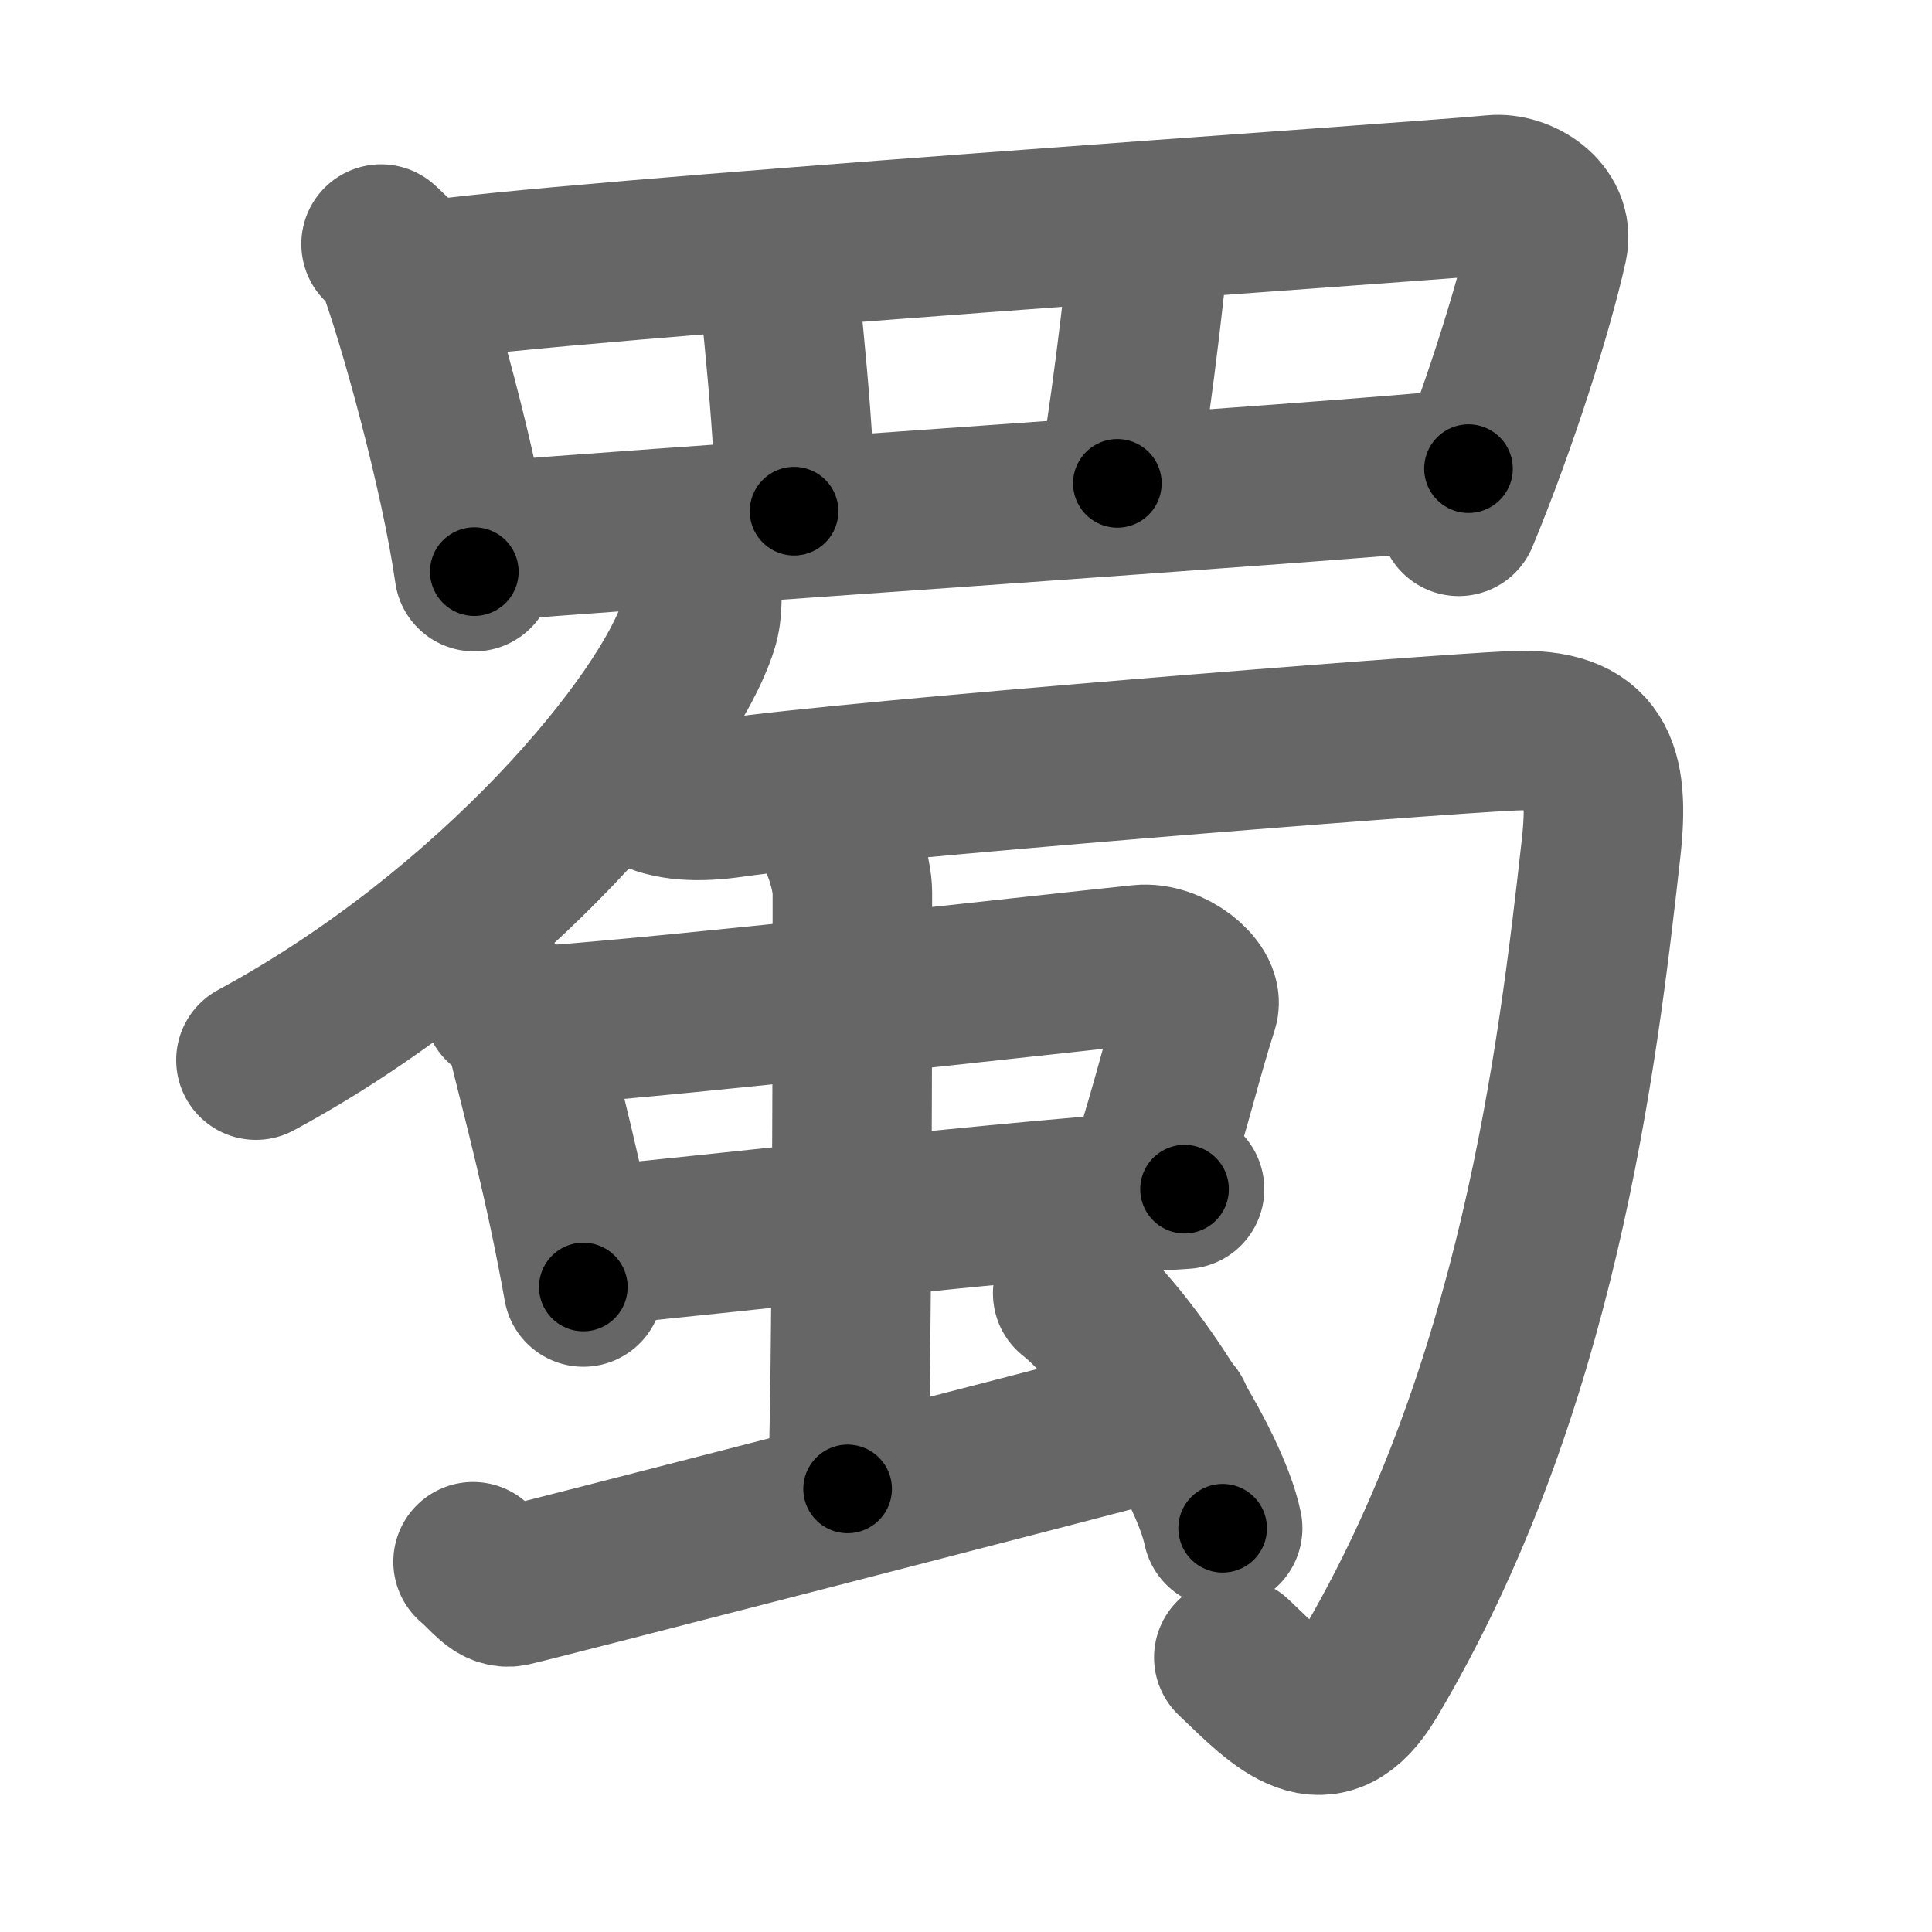 <svg xmlns="http://www.w3.org/2000/svg" width="109" height="109" viewBox="0 0 109 109" id="8700"><g fill="none" stroke="#666" stroke-width="9" stroke-linecap="round" stroke-linejoin="round"><g><g><path d="M21.5,13.77c0.34,0.32,0.69,0.58,0.84,0.98c1.19,3.15,3.61,11.84,4.42,17.5" /><path d="M23.63,15.91c7.55-1.23,56.62-4.51,60.63-4.92c1.46-0.15,3.45,1.07,3.06,2.83c-0.82,3.69-2.83,10.04-5.02,15.31" /><path d="M43.72,14.15c0.23,2.1,1.28,11.6,1.08,14.69" /><path d="M64.89,12.84c-0.23,3.41-1.38,12.33-1.85,14.43" /><path d="M27.85,30.53c4.71-0.47,48.53-3.38,55-4.09" /></g><g><g><g><path d="M39.53,32.75c0.07,0.64,0.15,1.65-0.14,2.56c-1.71,5.4-11.52,17.25-24.95,24.5" /></g><path d="M36.59,44.57c1.19,0.64,2.82,0.71,4.74,0.43c6.92-1,39.28-3.56,44.02-3.77c4.74-0.21,5.48,2.11,4.98,6.63C89,59.75,86.75,78.5,77.2,94.58c-2.46,4.14-4.79,1.61-7.59-1.07" /></g><g><g><g><path d="M28.37,56.65c0.57,0.33,1.29,1.59,1.4,2.03c0.77,3.19,2.06,7.89,3.14,13.93" /><path d="M30.69,57.86c8.64-0.64,27.45-2.79,33.67-3.44c1.64-0.17,3.56,1.41,3.26,2.36c-1.04,3.27-1.22,4.48-2.91,9.93" /><path d="M33.23,70.32c6.95-0.64,23.88-2.63,33.6-3.23" /></g><g><path d="M46.64,46.25c0.86,1,1.45,3.11,1.45,4.1c0,4.9,0,27.69-0.27,33.65" /></g></g><path d="M26.69,88.11c0.84,0.7,1.34,1.57,2.17,1.4c0.83-0.17,32.1-8.23,37.29-9.62" /><path d="M60.52,72.97c2.99,2.34,7.71,9.61,8.46,13.25" /></g></g></g></g><g fill="none" stroke="#000" stroke-width="5" stroke-linecap="round" stroke-linejoin="round"><path d="M21.5,13.77c0.34,0.32,0.69,0.58,0.84,0.98c1.19,3.15,3.61,11.84,4.42,17.5" stroke-dasharray="19.377" stroke-dashoffset="19.377"><animate attributeName="stroke-dashoffset" values="19.377;19.377;0" dur="0.194s" fill="freeze" begin="0s;8700.click" /></path><path d="M23.63,15.91c7.55-1.23,56.62-4.51,60.63-4.92c1.46-0.15,3.45,1.07,3.06,2.83c-0.82,3.69-2.83,10.04-5.02,15.31" stroke-dasharray="81.771" stroke-dashoffset="81.771"><animate attributeName="stroke-dashoffset" values="81.771" fill="freeze" begin="8700.click" /><animate attributeName="stroke-dashoffset" values="81.771;81.771;0" keyTimes="0;0.24;1" dur="0.809s" fill="freeze" begin="0s;8700.click" /></path><path d="M43.72,14.15c0.23,2.1,1.28,11.6,1.08,14.69" stroke-dasharray="14.741" stroke-dashoffset="14.741"><animate attributeName="stroke-dashoffset" values="14.741" fill="freeze" begin="8700.click" /><animate attributeName="stroke-dashoffset" values="14.741;14.741;0" keyTimes="0;0.846;1" dur="0.956s" fill="freeze" begin="0s;8700.click" /></path><path d="M64.89,12.84c-0.23,3.41-1.38,12.33-1.85,14.43" stroke-dasharray="14.555" stroke-dashoffset="14.555"><animate attributeName="stroke-dashoffset" values="14.555" fill="freeze" begin="8700.click" /><animate attributeName="stroke-dashoffset" values="14.555;14.555;0" keyTimes="0;0.868;1" dur="1.102s" fill="freeze" begin="0s;8700.click" /></path><path d="M27.85,30.53c4.71-0.47,48.53-3.38,55-4.09" stroke-dasharray="55.154" stroke-dashoffset="55.154"><animate attributeName="stroke-dashoffset" values="55.154" fill="freeze" begin="8700.click" /><animate attributeName="stroke-dashoffset" values="55.154;55.154;0" keyTimes="0;0.666;1" dur="1.654s" fill="freeze" begin="0s;8700.click" /></path><path d="M39.53,32.75c0.07,0.64,0.15,1.65-0.14,2.56c-1.71,5.4-11.52,17.25-24.95,24.5" stroke-dasharray="38.127" stroke-dashoffset="38.127"><animate attributeName="stroke-dashoffset" values="38.127" fill="freeze" begin="8700.click" /><animate attributeName="stroke-dashoffset" values="38.127;38.127;0" keyTimes="0;0.813;1" dur="2.035s" fill="freeze" begin="0s;8700.click" /></path><path d="M36.59,44.57c1.19,0.64,2.82,0.71,4.74,0.43c6.92-1,39.28-3.56,44.02-3.77c4.74-0.21,5.48,2.11,4.98,6.63C89,59.75,86.75,78.5,77.2,94.58c-2.46,4.14-4.79,1.61-7.59-1.07" stroke-dasharray="117.728" stroke-dashoffset="117.728"><animate attributeName="stroke-dashoffset" values="117.728" fill="freeze" begin="8700.click" /><animate attributeName="stroke-dashoffset" values="117.728;117.728;0" keyTimes="0;0.697;1" dur="2.92s" fill="freeze" begin="0s;8700.click" /></path><path d="M28.37,56.65c0.57,0.33,1.29,1.59,1.4,2.03c0.77,3.19,2.06,7.89,3.14,13.93" stroke-dasharray="16.786" stroke-dashoffset="16.786"><animate attributeName="stroke-dashoffset" values="16.786" fill="freeze" begin="8700.click" /><animate attributeName="stroke-dashoffset" values="16.786;16.786;0" keyTimes="0;0.946;1" dur="3.088s" fill="freeze" begin="0s;8700.click" /></path><path d="M30.69,57.86c8.64-0.64,27.45-2.79,33.67-3.44c1.64-0.17,3.56,1.41,3.26,2.36c-1.04,3.27-1.22,4.48-2.91,9.93" stroke-dasharray="48.669" stroke-dashoffset="48.669"><animate attributeName="stroke-dashoffset" values="48.669" fill="freeze" begin="8700.click" /><animate attributeName="stroke-dashoffset" values="48.669;48.669;0" keyTimes="0;0.864;1" dur="3.575s" fill="freeze" begin="0s;8700.click" /></path><path d="M33.23,70.32c6.95-0.64,23.88-2.63,33.6-3.23" stroke-dasharray="33.758" stroke-dashoffset="33.758"><animate attributeName="stroke-dashoffset" values="33.758" fill="freeze" begin="8700.click" /><animate attributeName="stroke-dashoffset" values="33.758;33.758;0" keyTimes="0;0.914;1" dur="3.913s" fill="freeze" begin="0s;8700.click" /></path><path d="M46.64,46.25c0.86,1,1.45,3.11,1.45,4.1c0,4.9,0,27.69-0.27,33.65" stroke-dasharray="38.065" stroke-dashoffset="38.065"><animate attributeName="stroke-dashoffset" values="38.065" fill="freeze" begin="8700.click" /><animate attributeName="stroke-dashoffset" values="38.065;38.065;0" keyTimes="0;0.911;1" dur="4.294s" fill="freeze" begin="0s;8700.click" /></path><path d="M26.69,88.11c0.84,0.7,1.34,1.57,2.17,1.4c0.83-0.17,32.1-8.23,37.29-9.62" stroke-dasharray="41.198" stroke-dashoffset="41.198"><animate attributeName="stroke-dashoffset" values="41.198" fill="freeze" begin="8700.click" /><animate attributeName="stroke-dashoffset" values="41.198;41.198;0" keyTimes="0;0.912;1" dur="4.706s" fill="freeze" begin="0s;8700.click" /></path><path d="M60.52,72.97c2.99,2.34,7.71,9.61,8.46,13.25" stroke-dasharray="15.907" stroke-dashoffset="15.907"><animate attributeName="stroke-dashoffset" values="15.907" fill="freeze" begin="8700.click" /><animate attributeName="stroke-dashoffset" values="15.907;15.907;0" keyTimes="0;0.967;1" dur="4.865s" fill="freeze" begin="0s;8700.click" /></path></g></svg>